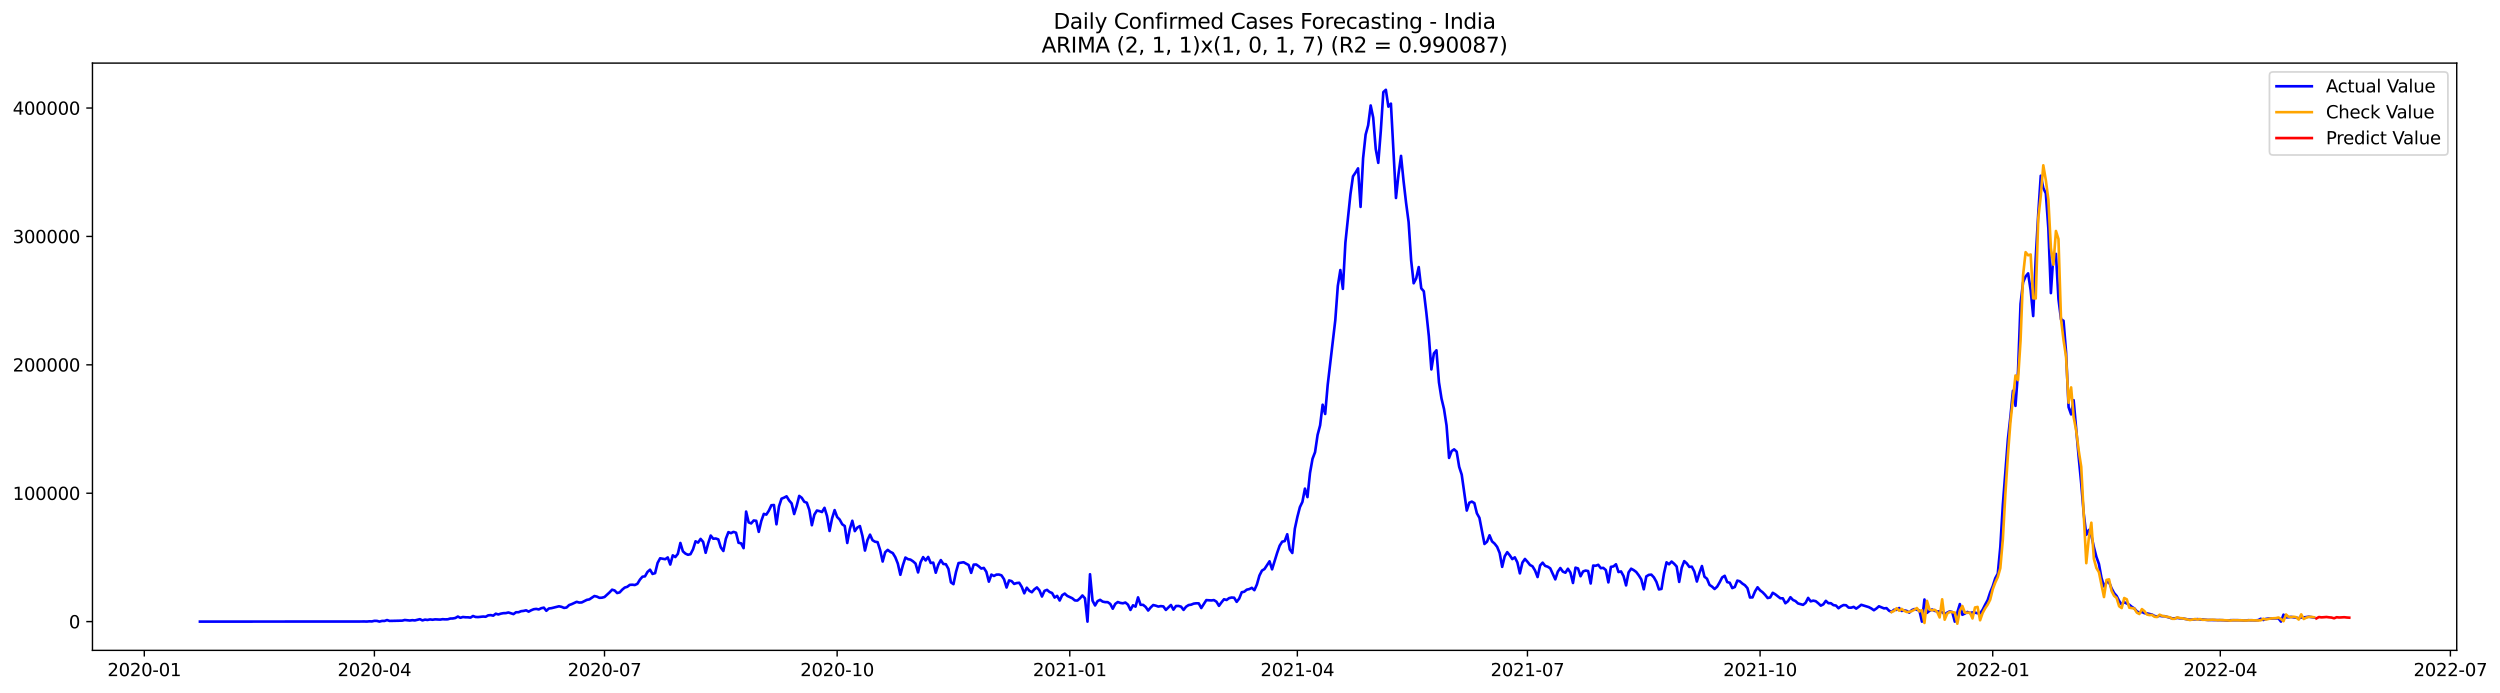 <?xml version="1.0" encoding="utf-8" standalone="no"?>
<!DOCTYPE svg PUBLIC "-//W3C//DTD SVG 1.1//EN"
  "http://www.w3.org/Graphics/SVG/1.1/DTD/svg11.dtd">
<svg xmlns:xlink="http://www.w3.org/1999/xlink" width="1416.086pt" height="392.274pt" viewBox="0 0 1416.086 392.274" xmlns="http://www.w3.org/2000/svg" version="1.1">
 <defs>
  <style type="text/css">*{stroke-linejoin: round; stroke-linecap: butt}</style>
 </defs>
 <g id="figure_1">
  <g id="patch_1">
   <path d="M 0 392.274 
L 1416.086 392.274 
L 1416.086 0 
L 0 0 
z
" style="fill: #ffffff"/>
  </g>
  <g id="axes_1">
   <g id="patch_2">
    <path d="M 52.375 368.396 
L 1391.575 368.396 
L 1391.575 35.755 
L 52.375 35.755 
z
" style="fill: #ffffff"/>
   </g>
   <g id="matplotlib.axis_1">
    <g id="xtick_1">
     <g id="line2d_1">
      <defs>
       <path id="m927b400b9d" d="M 0 0 
L 0 3.5 
" style="stroke: #000000; stroke-width: 0.8"/>
      </defs>
      <g>
       <use xlink:href="#m927b400b9d" x="81.737" y="368.396" style="stroke: #000000; stroke-width: 0.8"/>
      </g>
     </g>
     <g id="text_1">
      <!-- 2020-01 -->
      <g transform="translate(60.846 382.994)scale(0.1 -0.1)">
       <defs>
        <path id="DejaVuSans-32" d="M 1228 531 
L 3431 531 
L 3431 0 
L 469 0 
L 469 531 
Q 828 903 1448 1529 
Q 2069 2156 2228 2338 
Q 2531 2678 2651 2914 
Q 2772 3150 2772 3378 
Q 2772 3750 2511 3984 
Q 2250 4219 1831 4219 
Q 1534 4219 1204 4116 
Q 875 4013 500 3803 
L 500 4441 
Q 881 4594 1212 4672 
Q 1544 4750 1819 4750 
Q 2544 4750 2975 4387 
Q 3406 4025 3406 3419 
Q 3406 3131 3298 2873 
Q 3191 2616 2906 2266 
Q 2828 2175 2409 1742 
Q 1991 1309 1228 531 
z
" transform="scale(0.016)"/>
        <path id="DejaVuSans-30" d="M 2034 4250 
Q 1547 4250 1301 3770 
Q 1056 3291 1056 2328 
Q 1056 1369 1301 889 
Q 1547 409 2034 409 
Q 2525 409 2770 889 
Q 3016 1369 3016 2328 
Q 3016 3291 2770 3770 
Q 2525 4250 2034 4250 
z
M 2034 4750 
Q 2819 4750 3233 4129 
Q 3647 3509 3647 2328 
Q 3647 1150 3233 529 
Q 2819 -91 2034 -91 
Q 1250 -91 836 529 
Q 422 1150 422 2328 
Q 422 3509 836 4129 
Q 1250 4750 2034 4750 
z
" transform="scale(0.016)"/>
        <path id="DejaVuSans-2d" d="M 313 2009 
L 1997 2009 
L 1997 1497 
L 313 1497 
L 313 2009 
z
" transform="scale(0.016)"/>
        <path id="DejaVuSans-31" d="M 794 531 
L 1825 531 
L 1825 4091 
L 703 3866 
L 703 4441 
L 1819 4666 
L 2450 4666 
L 2450 531 
L 3481 531 
L 3481 0 
L 794 0 
L 794 531 
z
" transform="scale(0.016)"/>
       </defs>
       <use xlink:href="#DejaVuSans-32"/>
       <use xlink:href="#DejaVuSans-30" x="63.623"/>
       <use xlink:href="#DejaVuSans-32" x="127.246"/>
       <use xlink:href="#DejaVuSans-30" x="190.869"/>
       <use xlink:href="#DejaVuSans-2d" x="254.492"/>
       <use xlink:href="#DejaVuSans-30" x="290.576"/>
       <use xlink:href="#DejaVuSans-31" x="354.199"/>
      </g>
     </g>
    </g>
    <g id="xtick_2">
     <g id="line2d_2">
      <g>
       <use xlink:href="#m927b400b9d" x="212.076" y="368.396" style="stroke: #000000; stroke-width: 0.8"/>
      </g>
     </g>
     <g id="text_2">
      <!-- 2020-04 -->
      <g transform="translate(191.185 382.994)scale(0.1 -0.1)">
       <defs>
        <path id="DejaVuSans-34" d="M 2419 4116 
L 825 1625 
L 2419 1625 
L 2419 4116 
z
M 2253 4666 
L 3047 4666 
L 3047 1625 
L 3713 1625 
L 3713 1100 
L 3047 1100 
L 3047 0 
L 2419 0 
L 2419 1100 
L 313 1100 
L 313 1709 
L 2253 4666 
z
" transform="scale(0.016)"/>
       </defs>
       <use xlink:href="#DejaVuSans-32"/>
       <use xlink:href="#DejaVuSans-30" x="63.623"/>
       <use xlink:href="#DejaVuSans-32" x="127.246"/>
       <use xlink:href="#DejaVuSans-30" x="190.869"/>
       <use xlink:href="#DejaVuSans-2d" x="254.492"/>
       <use xlink:href="#DejaVuSans-30" x="290.576"/>
       <use xlink:href="#DejaVuSans-34" x="354.199"/>
      </g>
     </g>
    </g>
    <g id="xtick_3">
     <g id="line2d_3">
      <g>
       <use xlink:href="#m927b400b9d" x="342.416" y="368.396" style="stroke: #000000; stroke-width: 0.8"/>
      </g>
     </g>
     <g id="text_3">
      <!-- 2020-07 -->
      <g transform="translate(321.524 382.994)scale(0.1 -0.1)">
       <defs>
        <path id="DejaVuSans-37" d="M 525 4666 
L 3525 4666 
L 3525 4397 
L 1831 0 
L 1172 0 
L 2766 4134 
L 525 4134 
L 525 4666 
z
" transform="scale(0.016)"/>
       </defs>
       <use xlink:href="#DejaVuSans-32"/>
       <use xlink:href="#DejaVuSans-30" x="63.623"/>
       <use xlink:href="#DejaVuSans-32" x="127.246"/>
       <use xlink:href="#DejaVuSans-30" x="190.869"/>
       <use xlink:href="#DejaVuSans-2d" x="254.492"/>
       <use xlink:href="#DejaVuSans-30" x="290.576"/>
       <use xlink:href="#DejaVuSans-37" x="354.199"/>
      </g>
     </g>
    </g>
    <g id="xtick_4">
     <g id="line2d_4">
      <g>
       <use xlink:href="#m927b400b9d" x="474.187" y="368.396" style="stroke: #000000; stroke-width: 0.8"/>
      </g>
     </g>
     <g id="text_4">
      <!-- 2020-10 -->
      <g transform="translate(453.296 382.994)scale(0.1 -0.1)">
       <use xlink:href="#DejaVuSans-32"/>
       <use xlink:href="#DejaVuSans-30" x="63.623"/>
       <use xlink:href="#DejaVuSans-32" x="127.246"/>
       <use xlink:href="#DejaVuSans-30" x="190.869"/>
       <use xlink:href="#DejaVuSans-2d" x="254.492"/>
       <use xlink:href="#DejaVuSans-31" x="290.576"/>
       <use xlink:href="#DejaVuSans-30" x="354.199"/>
      </g>
     </g>
    </g>
    <g id="xtick_5">
     <g id="line2d_5">
      <g>
       <use xlink:href="#m927b400b9d" x="605.959" y="368.396" style="stroke: #000000; stroke-width: 0.8"/>
      </g>
     </g>
     <g id="text_5">
      <!-- 2021-01 -->
      <g transform="translate(585.067 382.994)scale(0.1 -0.1)">
       <use xlink:href="#DejaVuSans-32"/>
       <use xlink:href="#DejaVuSans-30" x="63.623"/>
       <use xlink:href="#DejaVuSans-32" x="127.246"/>
       <use xlink:href="#DejaVuSans-31" x="190.869"/>
       <use xlink:href="#DejaVuSans-2d" x="254.492"/>
       <use xlink:href="#DejaVuSans-30" x="290.576"/>
       <use xlink:href="#DejaVuSans-31" x="354.199"/>
      </g>
     </g>
    </g>
    <g id="xtick_6">
     <g id="line2d_6">
      <g>
       <use xlink:href="#m927b400b9d" x="734.866" y="368.396" style="stroke: #000000; stroke-width: 0.8"/>
      </g>
     </g>
     <g id="text_6">
      <!-- 2021-04 -->
      <g transform="translate(713.974 382.994)scale(0.1 -0.1)">
       <use xlink:href="#DejaVuSans-32"/>
       <use xlink:href="#DejaVuSans-30" x="63.623"/>
       <use xlink:href="#DejaVuSans-32" x="127.246"/>
       <use xlink:href="#DejaVuSans-31" x="190.869"/>
       <use xlink:href="#DejaVuSans-2d" x="254.492"/>
       <use xlink:href="#DejaVuSans-30" x="290.576"/>
       <use xlink:href="#DejaVuSans-34" x="354.199"/>
      </g>
     </g>
    </g>
    <g id="xtick_7">
     <g id="line2d_7">
      <g>
       <use xlink:href="#m927b400b9d" x="865.205" y="368.396" style="stroke: #000000; stroke-width: 0.8"/>
      </g>
     </g>
     <g id="text_7">
      <!-- 2021-07 -->
      <g transform="translate(844.314 382.994)scale(0.1 -0.1)">
       <use xlink:href="#DejaVuSans-32"/>
       <use xlink:href="#DejaVuSans-30" x="63.623"/>
       <use xlink:href="#DejaVuSans-32" x="127.246"/>
       <use xlink:href="#DejaVuSans-31" x="190.869"/>
       <use xlink:href="#DejaVuSans-2d" x="254.492"/>
       <use xlink:href="#DejaVuSans-30" x="290.576"/>
       <use xlink:href="#DejaVuSans-37" x="354.199"/>
      </g>
     </g>
    </g>
    <g id="xtick_8">
     <g id="line2d_8">
      <g>
       <use xlink:href="#m927b400b9d" x="996.976" y="368.396" style="stroke: #000000; stroke-width: 0.8"/>
      </g>
     </g>
     <g id="text_8">
      <!-- 2021-10 -->
      <g transform="translate(976.085 382.994)scale(0.1 -0.1)">
       <use xlink:href="#DejaVuSans-32"/>
       <use xlink:href="#DejaVuSans-30" x="63.623"/>
       <use xlink:href="#DejaVuSans-32" x="127.246"/>
       <use xlink:href="#DejaVuSans-31" x="190.869"/>
       <use xlink:href="#DejaVuSans-2d" x="254.492"/>
       <use xlink:href="#DejaVuSans-31" x="290.576"/>
       <use xlink:href="#DejaVuSans-30" x="354.199"/>
      </g>
     </g>
    </g>
    <g id="xtick_9">
     <g id="line2d_9">
      <g>
       <use xlink:href="#m927b400b9d" x="1128.748" y="368.396" style="stroke: #000000; stroke-width: 0.8"/>
      </g>
     </g>
     <g id="text_9">
      <!-- 2022-01 -->
      <g transform="translate(1107.857 382.994)scale(0.1 -0.1)">
       <use xlink:href="#DejaVuSans-32"/>
       <use xlink:href="#DejaVuSans-30" x="63.623"/>
       <use xlink:href="#DejaVuSans-32" x="127.246"/>
       <use xlink:href="#DejaVuSans-32" x="190.869"/>
       <use xlink:href="#DejaVuSans-2d" x="254.492"/>
       <use xlink:href="#DejaVuSans-30" x="290.576"/>
       <use xlink:href="#DejaVuSans-31" x="354.199"/>
      </g>
     </g>
    </g>
    <g id="xtick_10">
     <g id="line2d_10">
      <g>
       <use xlink:href="#m927b400b9d" x="1257.655" y="368.396" style="stroke: #000000; stroke-width: 0.8"/>
      </g>
     </g>
     <g id="text_10">
      <!-- 2022-04 -->
      <g transform="translate(1236.764 382.994)scale(0.1 -0.1)">
       <use xlink:href="#DejaVuSans-32"/>
       <use xlink:href="#DejaVuSans-30" x="63.623"/>
       <use xlink:href="#DejaVuSans-32" x="127.246"/>
       <use xlink:href="#DejaVuSans-32" x="190.869"/>
       <use xlink:href="#DejaVuSans-2d" x="254.492"/>
       <use xlink:href="#DejaVuSans-30" x="290.576"/>
       <use xlink:href="#DejaVuSans-34" x="354.199"/>
      </g>
     </g>
    </g>
    <g id="xtick_11">
     <g id="line2d_11">
      <g>
       <use xlink:href="#m927b400b9d" x="1387.994" y="368.396" style="stroke: #000000; stroke-width: 0.8"/>
      </g>
     </g>
     <g id="text_11">
      <!-- 2022-07 -->
      <g transform="translate(1367.103 382.994)scale(0.1 -0.1)">
       <use xlink:href="#DejaVuSans-32"/>
       <use xlink:href="#DejaVuSans-30" x="63.623"/>
       <use xlink:href="#DejaVuSans-32" x="127.246"/>
       <use xlink:href="#DejaVuSans-32" x="190.869"/>
       <use xlink:href="#DejaVuSans-2d" x="254.492"/>
       <use xlink:href="#DejaVuSans-30" x="290.576"/>
       <use xlink:href="#DejaVuSans-37" x="354.199"/>
      </g>
     </g>
    </g>
   </g>
   <g id="matplotlib.axis_2">
    <g id="ytick_1">
     <g id="line2d_12">
      <defs>
       <path id="m23aa0f1e6d" d="M 0 0 
L -3.5 0 
" style="stroke: #000000; stroke-width: 0.8"/>
      </defs>
      <g>
       <use xlink:href="#m23aa0f1e6d" x="52.375" y="352.098" style="stroke: #000000; stroke-width: 0.8"/>
      </g>
     </g>
     <g id="text_12">
      <!-- 0 -->
      <g transform="translate(39.013 355.897)scale(0.1 -0.1)">
       <use xlink:href="#DejaVuSans-30"/>
      </g>
     </g>
    </g>
    <g id="ytick_2">
     <g id="line2d_13">
      <g>
       <use xlink:href="#m23aa0f1e6d" x="52.375" y="279.372" style="stroke: #000000; stroke-width: 0.8"/>
      </g>
     </g>
     <g id="text_13">
      <!-- 100000 -->
      <g transform="translate(7.2 283.171)scale(0.1 -0.1)">
       <use xlink:href="#DejaVuSans-31"/>
       <use xlink:href="#DejaVuSans-30" x="63.623"/>
       <use xlink:href="#DejaVuSans-30" x="127.246"/>
       <use xlink:href="#DejaVuSans-30" x="190.869"/>
       <use xlink:href="#DejaVuSans-30" x="254.492"/>
       <use xlink:href="#DejaVuSans-30" x="318.115"/>
      </g>
     </g>
    </g>
    <g id="ytick_3">
     <g id="line2d_14">
      <g>
       <use xlink:href="#m23aa0f1e6d" x="52.375" y="206.646" style="stroke: #000000; stroke-width: 0.8"/>
      </g>
     </g>
     <g id="text_14">
      <!-- 200000 -->
      <g transform="translate(7.2 210.445)scale(0.1 -0.1)">
       <use xlink:href="#DejaVuSans-32"/>
       <use xlink:href="#DejaVuSans-30" x="63.623"/>
       <use xlink:href="#DejaVuSans-30" x="127.246"/>
       <use xlink:href="#DejaVuSans-30" x="190.869"/>
       <use xlink:href="#DejaVuSans-30" x="254.492"/>
       <use xlink:href="#DejaVuSans-30" x="318.115"/>
      </g>
     </g>
    </g>
    <g id="ytick_4">
     <g id="line2d_15">
      <g>
       <use xlink:href="#m23aa0f1e6d" x="52.375" y="133.92" style="stroke: #000000; stroke-width: 0.8"/>
      </g>
     </g>
     <g id="text_15">
      <!-- 300000 -->
      <g transform="translate(7.2 137.719)scale(0.1 -0.1)">
       <defs>
        <path id="DejaVuSans-33" d="M 2597 2516 
Q 3050 2419 3304 2112 
Q 3559 1806 3559 1356 
Q 3559 666 3084 287 
Q 2609 -91 1734 -91 
Q 1441 -91 1130 -33 
Q 819 25 488 141 
L 488 750 
Q 750 597 1062 519 
Q 1375 441 1716 441 
Q 2309 441 2620 675 
Q 2931 909 2931 1356 
Q 2931 1769 2642 2001 
Q 2353 2234 1838 2234 
L 1294 2234 
L 1294 2753 
L 1863 2753 
Q 2328 2753 2575 2939 
Q 2822 3125 2822 3475 
Q 2822 3834 2567 4026 
Q 2313 4219 1838 4219 
Q 1578 4219 1281 4162 
Q 984 4106 628 3988 
L 628 4550 
Q 988 4650 1302 4700 
Q 1616 4750 1894 4750 
Q 2613 4750 3031 4423 
Q 3450 4097 3450 3541 
Q 3450 3153 3228 2886 
Q 3006 2619 2597 2516 
z
" transform="scale(0.016)"/>
       </defs>
       <use xlink:href="#DejaVuSans-33"/>
       <use xlink:href="#DejaVuSans-30" x="63.623"/>
       <use xlink:href="#DejaVuSans-30" x="127.246"/>
       <use xlink:href="#DejaVuSans-30" x="190.869"/>
       <use xlink:href="#DejaVuSans-30" x="254.492"/>
       <use xlink:href="#DejaVuSans-30" x="318.115"/>
      </g>
     </g>
    </g>
    <g id="ytick_5">
     <g id="line2d_16">
      <g>
       <use xlink:href="#m23aa0f1e6d" x="52.375" y="61.194" style="stroke: #000000; stroke-width: 0.8"/>
      </g>
     </g>
     <g id="text_16">
      <!-- 400000 -->
      <g transform="translate(7.2 64.993)scale(0.1 -0.1)">
       <use xlink:href="#DejaVuSans-34"/>
       <use xlink:href="#DejaVuSans-30" x="63.623"/>
       <use xlink:href="#DejaVuSans-30" x="127.246"/>
       <use xlink:href="#DejaVuSans-30" x="190.869"/>
       <use xlink:href="#DejaVuSans-30" x="254.492"/>
       <use xlink:href="#DejaVuSans-30" x="318.115"/>
      </g>
     </g>
    </g>
   </g>
   <g id="line2d_17">
    <path d="M 113.248 352.098 
L 203.483 352.047 
L 206.347 352.025 
L 207.779 352.071 
L 209.212 351.933 
L 210.644 351.992 
L 212.076 351.661 
L 213.509 351.701 
L 214.941 352.08 
L 216.373 351.723 
L 217.806 351.73 
L 219.238 351.232 
L 220.67 351.71 
L 227.832 351.546 
L 229.264 351.19 
L 232.129 351.49 
L 233.561 351.292 
L 234.993 351.427 
L 237.858 350.721 
L 239.29 351.426 
L 240.722 350.977 
L 242.155 351.16 
L 243.587 350.856 
L 245.019 351.041 
L 246.452 350.823 
L 249.316 350.962 
L 250.748 350.736 
L 252.181 350.834 
L 253.613 350.788 
L 255.045 350.357 
L 256.478 350.322 
L 257.91 350.057 
L 259.342 349.238 
L 260.775 349.943 
L 262.207 349.489 
L 263.639 349.651 
L 265.071 349.666 
L 266.504 349.834 
L 267.936 348.932 
L 269.368 349.475 
L 270.801 349.535 
L 273.665 349.231 
L 275.098 349.344 
L 276.53 348.56 
L 277.962 348.425 
L 279.394 348.731 
L 280.827 347.627 
L 282.259 348.059 
L 283.691 347.59 
L 285.124 347.321 
L 286.556 347.277 
L 287.988 346.925 
L 290.853 347.848 
L 292.285 346.794 
L 293.717 346.789 
L 295.15 346.203 
L 296.582 346.035 
L 298.014 345.711 
L 299.447 346.453 
L 300.879 345.683 
L 302.311 345.092 
L 303.744 344.906 
L 305.176 345.21 
L 306.608 344.507 
L 308.04 344.197 
L 309.473 345.958 
L 310.905 344.667 
L 312.337 344.491 
L 316.634 343.422 
L 318.067 343.733 
L 319.499 344.34 
L 320.931 344.117 
L 322.363 342.73 
L 323.796 342.217 
L 326.66 340.896 
L 328.093 341.312 
L 329.525 341.238 
L 332.39 339.791 
L 333.822 339.519 
L 336.686 337.621 
L 338.119 337.946 
L 339.551 338.627 
L 340.983 338.541 
L 342.416 338.163 
L 345.28 335.537 
L 346.713 334.025 
L 348.145 334.463 
L 349.577 335.915 
L 351.009 335.55 
L 352.442 334.004 
L 353.874 332.821 
L 355.306 332.379 
L 356.739 331.294 
L 358.171 331.202 
L 359.603 331.372 
L 361.036 330.695 
L 362.468 328.334 
L 363.9 326.662 
L 365.332 326.46 
L 366.765 323.955 
L 368.197 322.698 
L 369.629 325.093 
L 371.062 324.651 
L 372.494 318.847 
L 373.926 316.237 
L 376.791 316.745 
L 378.223 315.749 
L 379.655 319.766 
L 381.088 314.574 
L 382.52 315.521 
L 383.952 313.711 
L 385.385 307.559 
L 386.817 312.291 
L 388.249 313.573 
L 389.682 314.244 
L 391.114 313.91 
L 392.546 311.166 
L 393.978 306.616 
L 395.411 307.344 
L 396.843 305.263 
L 398.275 306.961 
L 399.708 313.116 
L 401.14 307.762 
L 402.572 303.372 
L 404.005 305.151 
L 405.437 305.021 
L 406.869 305.531 
L 408.301 310.127 
L 409.734 312.085 
L 411.166 305.137 
L 412.598 301.428 
L 414.031 301.99 
L 415.463 301.28 
L 416.895 301.743 
L 418.328 307.438 
L 419.76 307.753 
L 421.192 310.481 
L 422.624 289.781 
L 424.057 295.905 
L 425.489 296.483 
L 426.921 294.818 
L 428.354 294.999 
L 429.786 301.247 
L 431.218 295.112 
L 432.651 291.093 
L 434.083 291.487 
L 435.515 289.239 
L 436.947 286.185 
L 438.38 286.061 
L 439.812 296.965 
L 441.244 286.858 
L 442.677 282.474 
L 444.109 281.88 
L 445.541 281.139 
L 446.974 283.465 
L 448.406 285.138 
L 449.838 291.147 
L 451.27 286.555 
L 452.703 280.903 
L 454.135 281.972 
L 455.567 284.218 
L 457 284.75 
L 458.432 288.855 
L 459.864 297.493 
L 461.296 291.483 
L 462.729 289.184 
L 464.161 289.516 
L 465.593 290.017 
L 467.026 287.663 
L 468.458 292.339 
L 469.89 300.761 
L 471.323 293.574 
L 472.755 288.956 
L 474.187 292.838 
L 475.619 294.298 
L 477.052 296.95 
L 478.484 297.959 
L 479.916 307.541 
L 481.349 299.699 
L 482.781 294.99 
L 484.213 300.829 
L 485.646 298.81 
L 487.078 298.002 
L 488.51 303.566 
L 489.942 311.85 
L 491.375 305.91 
L 492.807 302.856 
L 494.239 306.011 
L 495.672 306.853 
L 497.104 307.101 
L 498.536 311.573 
L 499.969 318.069 
L 501.401 312.794 
L 502.833 311.488 
L 504.265 312.56 
L 505.698 313.284 
L 507.13 315.641 
L 508.562 319.263 
L 509.995 325.575 
L 511.427 320.176 
L 512.859 315.821 
L 514.292 316.718 
L 515.724 316.994 
L 517.156 317.943 
L 518.588 319.203 
L 520.021 324.236 
L 521.453 318.46 
L 522.885 315.582 
L 524.318 317.453 
L 525.75 315.476 
L 527.182 318.881 
L 528.615 318.714 
L 530.047 324.409 
L 531.479 319.894 
L 532.911 317.258 
L 534.344 319.459 
L 535.776 319.601 
L 537.208 322.207 
L 538.641 329.881 
L 540.073 330.889 
L 541.505 324.013 
L 542.938 318.952 
L 545.802 318.475 
L 548.667 320.055 
L 550.099 324.48 
L 551.531 319.825 
L 552.964 319.743 
L 554.396 320.766 
L 555.828 322.046 
L 557.261 321.691 
L 558.693 323.9 
L 560.125 329.467 
L 561.557 325.477 
L 562.99 326.243 
L 564.422 325.484 
L 565.854 325.442 
L 567.287 325.908 
L 568.719 328.112 
L 570.151 332.777 
L 571.584 328.767 
L 573.016 329.174 
L 574.448 330.736 
L 575.88 330.257 
L 577.313 330.095 
L 578.745 332.41 
L 580.177 336.051 
L 581.61 332.911 
L 583.042 334.636 
L 584.474 335.451 
L 585.907 333.806 
L 587.339 332.735 
L 588.771 334.398 
L 590.203 337.875 
L 591.636 334.68 
L 593.068 334.126 
L 594.5 335.322 
L 595.933 335.899 
L 597.365 338.475 
L 598.797 337.537 
L 600.23 340.147 
L 601.662 337.153 
L 603.094 336.227 
L 604.526 337.527 
L 607.391 338.878 
L 608.823 340.095 
L 610.256 340.189 
L 611.688 338.943 
L 613.12 337.301 
L 614.553 338.906 
L 615.985 352.098 
L 617.417 325.286 
L 618.849 340.235 
L 620.282 342.946 
L 621.714 340.485 
L 623.146 339.774 
L 624.579 340.76 
L 626.011 341.074 
L 627.443 341.084 
L 628.876 342.07 
L 630.308 344.789 
L 631.74 342.05 
L 633.172 341.011 
L 634.605 341.52 
L 636.037 341.73 
L 637.469 341.299 
L 638.902 342.496 
L 640.334 345.478 
L 641.766 342.87 
L 643.199 343.614 
L 644.631 338.385 
L 646.063 342.584 
L 647.495 342.611 
L 648.928 343.781 
L 650.36 345.818 
L 651.792 344.07 
L 653.225 342.717 
L 654.657 343.074 
L 656.089 343.579 
L 657.522 343.328 
L 658.954 343.494 
L 660.386 345.472 
L 663.251 342.699 
L 664.683 345.328 
L 666.115 343.267 
L 667.548 343.23 
L 668.98 343.626 
L 670.412 345.464 
L 671.845 343.654 
L 673.277 342.73 
L 674.709 342.503 
L 676.141 341.921 
L 677.574 341.724 
L 679.006 341.771 
L 680.438 344.4 
L 683.303 339.925 
L 686.168 340.107 
L 687.6 339.915 
L 689.032 340.818 
L 690.464 343.163 
L 691.897 341.197 
L 693.329 339.438 
L 694.761 339.852 
L 696.194 338.801 
L 697.626 338.459 
L 699.058 338.571 
L 700.491 340.907 
L 701.923 339.065 
L 703.355 335.477 
L 704.787 335.164 
L 706.22 334.002 
L 707.652 333.684 
L 709.084 332.977 
L 710.517 334.286 
L 711.949 331.078 
L 713.381 326.01 
L 714.814 323.207 
L 716.246 322.314 
L 719.11 317.952 
L 720.543 322.487 
L 723.407 313.207 
L 724.84 309.104 
L 726.272 306.82 
L 727.704 306.488 
L 729.136 302.63 
L 730.569 311.218 
L 732.001 313.204 
L 733.433 299.495 
L 734.866 292.851 
L 736.298 287.278 
L 737.73 284.282 
L 739.163 276.784 
L 740.595 281.567 
L 742.027 267.928 
L 743.459 259.889 
L 744.892 256.123 
L 746.324 246.366 
L 747.756 240.915 
L 749.189 229.255 
L 750.621 234.474 
L 752.053 218.011 
L 756.35 181.416 
L 757.782 161.996 
L 759.215 152.973 
L 760.647 163.616 
L 762.079 137.441 
L 764.944 109.978 
L 766.376 99.894 
L 767.809 97.782 
L 769.241 95.382 
L 770.673 117.176 
L 772.105 89.61 
L 773.538 76.242 
L 774.97 70.972 
L 776.402 59.744 
L 777.835 66.657 
L 779.267 84.423 
L 780.699 92.236 
L 782.132 74.178 
L 783.564 52.153 
L 784.996 50.876 
L 786.428 60.41 
L 787.861 58.718 
L 790.725 112.144 
L 792.158 98.705 
L 793.59 88.301 
L 795.022 102.543 
L 796.455 114.94 
L 797.887 125.796 
L 799.319 147.457 
L 800.751 160.441 
L 802.184 157.677 
L 803.616 151.294 
L 805.048 163.337 
L 806.481 164.975 
L 807.913 176.943 
L 809.345 190.417 
L 810.778 209.244 
L 812.21 200.158 
L 813.642 198.429 
L 815.074 216.563 
L 816.507 225.707 
L 817.939 231.698 
L 819.371 241.02 
L 820.804 259.365 
L 822.236 255.526 
L 823.668 254.533 
L 825.101 255.835 
L 826.533 264.442 
L 827.965 268.856 
L 830.83 289.191 
L 832.262 284.756 
L 833.694 284.126 
L 835.127 284.978 
L 836.559 290.766 
L 837.991 293.31 
L 840.856 308.12 
L 842.288 306.845 
L 843.72 303.22 
L 845.153 306.659 
L 846.585 307.915 
L 848.017 309.752 
L 849.45 313.226 
L 850.882 321.087 
L 852.314 315.118 
L 853.747 312.776 
L 855.179 314.522 
L 856.611 316.682 
L 858.043 315.706 
L 859.476 318.536 
L 860.908 324.778 
L 862.34 318.679 
L 863.773 316.618 
L 865.205 318.195 
L 866.637 320.018 
L 868.07 320.774 
L 869.502 323.156 
L 870.934 326.86 
L 872.366 320.293 
L 873.799 318.722 
L 875.231 320.54 
L 876.663 320.996 
L 878.096 321.912 
L 880.96 328.167 
L 882.393 323.833 
L 883.825 321.747 
L 885.257 323.772 
L 886.689 324.404 
L 888.122 322.166 
L 889.554 324.343 
L 890.986 330.212 
L 892.419 321.542 
L 893.851 322.002 
L 895.283 326.395 
L 896.716 323.664 
L 898.148 323.195 
L 899.58 323.472 
L 901.012 330.506 
L 902.445 320.35 
L 903.877 320.455 
L 905.309 319.931 
L 906.742 321.808 
L 908.174 321.676 
L 909.606 322.91 
L 911.039 329.881 
L 912.471 321.098 
L 913.903 320.839 
L 915.335 319.631 
L 916.768 324.005 
L 918.2 323.684 
L 919.632 326.281 
L 921.065 331.586 
L 922.497 324.205 
L 923.929 322.138 
L 925.362 322.92 
L 926.794 323.977 
L 928.226 325.856 
L 929.658 328.144 
L 931.091 333.796 
L 932.523 326.514 
L 933.955 325.625 
L 935.388 325.501 
L 936.82 327.039 
L 938.252 329.591 
L 939.685 333.864 
L 941.117 333.577 
L 942.549 324.758 
L 943.981 318.525 
L 945.414 319.62 
L 946.846 318.092 
L 948.278 319.311 
L 949.711 320.892 
L 951.143 329.596 
L 952.575 321.578 
L 954.008 317.85 
L 955.44 319.115 
L 956.872 321.103 
L 958.304 320.996 
L 959.737 323.772 
L 961.169 329.391 
L 962.601 324.553 
L 964.034 320.634 
L 965.466 326.663 
L 966.898 327.825 
L 968.331 331.305 
L 969.763 332.277 
L 971.195 333.622 
L 972.627 332.334 
L 974.06 329.865 
L 975.492 327.078 
L 976.924 326.162 
L 978.357 329.718 
L 979.789 330.094 
L 981.221 333.105 
L 982.654 332.488 
L 984.086 328.881 
L 985.518 329.275 
L 986.95 330.559 
L 988.383 331.497 
L 989.815 333.159 
L 991.247 338.429 
L 992.68 338.374 
L 994.112 334.986 
L 995.544 332.66 
L 996.976 334.386 
L 998.409 335.486 
L 999.841 336.971 
L 1001.273 338.755 
L 1002.706 338.401 
L 1004.138 335.785 
L 1005.57 336.638 
L 1008.435 338.886 
L 1009.867 338.911 
L 1011.299 341.688 
L 1012.732 340.59 
L 1014.164 338.289 
L 1015.596 339.835 
L 1017.029 340.475 
L 1018.461 341.81 
L 1021.326 342.601 
L 1022.758 341.463 
L 1024.19 338.677 
L 1025.622 340.617 
L 1027.055 340.225 
L 1028.487 340.53 
L 1029.919 341.694 
L 1031.352 343.059 
L 1032.784 342.315 
L 1034.216 340.348 
L 1035.649 341.663 
L 1037.081 341.688 
L 1038.513 342.767 
L 1039.945 342.997 
L 1041.378 344.518 
L 1042.81 343.441 
L 1044.242 342.727 
L 1045.675 342.84 
L 1047.107 344.15 
L 1048.539 344.224 
L 1049.972 343.75 
L 1051.404 344.734 
L 1052.836 343.759 
L 1054.268 342.577 
L 1058.565 343.901 
L 1059.998 344.659 
L 1061.43 345.651 
L 1062.862 344.682 
L 1064.295 343.43 
L 1067.159 344.606 
L 1068.591 344.47 
L 1070.024 345.925 
L 1071.456 346.586 
L 1072.888 345.347 
L 1074.321 345.466 
L 1075.753 344.426 
L 1077.185 346.048 
L 1078.618 345.717 
L 1080.05 346.055 
L 1081.482 347.014 
L 1082.914 345.586 
L 1084.347 344.996 
L 1087.211 345.841 
L 1088.644 352.098 
L 1090.076 339.588 
L 1091.508 347.136 
L 1092.941 345.96 
L 1094.373 345.248 
L 1095.805 345.987 
L 1097.237 346.287 
L 1098.67 346.369 
L 1100.102 346.752 
L 1101.534 347.891 
L 1102.967 347.019 
L 1104.399 346.299 
L 1105.831 346.682 
L 1107.264 352.098 
L 1108.696 346.901 
L 1110.128 342.175 
L 1111.56 348.224 
L 1112.993 347.504 
L 1114.425 346.647 
L 1115.857 347.261 
L 1117.29 346.869 
L 1118.722 347.016 
L 1120.154 347.348 
L 1121.587 347.474 
L 1123.019 345.411 
L 1124.451 342.531 
L 1125.883 339.906 
L 1127.316 335.534 
L 1128.748 332.06 
L 1130.18 327.553 
L 1131.613 324.914 
L 1133.045 309.846 
L 1134.477 285.969 
L 1137.342 248.837 
L 1138.774 236.004 
L 1140.206 221.392 
L 1141.639 229.872 
L 1143.071 210.486 
L 1144.503 172.161 
L 1145.936 159.954 
L 1147.368 156.586 
L 1148.8 154.863 
L 1150.233 164.4 
L 1151.665 178.997 
L 1153.097 146.305 
L 1154.529 121.17 
L 1155.962 99.554 
L 1157.394 106.499 
L 1158.826 109.533 
L 1160.259 129.51 
L 1161.691 166.011 
L 1163.123 144.164 
L 1164.556 143.822 
L 1165.988 169.404 
L 1167.42 180.805 
L 1168.852 181.715 
L 1170.285 199.433 
L 1171.717 230.602 
L 1173.149 234.728 
L 1174.582 226.694 
L 1177.446 259.043 
L 1178.879 273.936 
L 1180.311 291.098 
L 1181.743 302.937 
L 1183.175 300.197 
L 1184.608 303.31 
L 1186.04 309.861 
L 1187.472 315.439 
L 1188.905 319.461 
L 1190.337 327.289 
L 1191.769 332.164 
L 1193.202 329.833 
L 1194.634 329.729 
L 1196.066 333.247 
L 1197.498 335.902 
L 1198.931 337.576 
L 1200.363 340.425 
L 1201.795 342.349 
L 1203.228 341.115 
L 1206.092 342.523 
L 1207.525 343.735 
L 1208.957 344.627 
L 1210.389 346.27 
L 1211.821 347.069 
L 1213.254 346.604 
L 1214.686 347.326 
L 1216.118 347.446 
L 1218.983 348.115 
L 1220.415 348.925 
L 1221.848 349.194 
L 1223.28 348.771 
L 1224.712 349.055 
L 1226.144 349.048 
L 1230.441 350.277 
L 1231.874 350.23 
L 1233.306 350.006 
L 1234.738 350.251 
L 1236.171 350.259 
L 1239.035 350.817 
L 1240.467 350.971 
L 1241.9 350.948 
L 1244.764 350.688 
L 1246.197 350.872 
L 1247.629 350.89 
L 1250.494 351.174 
L 1259.087 351.301 
L 1261.952 351.52 
L 1263.384 351.308 
L 1266.249 351.291 
L 1269.113 351.331 
L 1271.978 351.519 
L 1273.41 351.306 
L 1277.707 351.389 
L 1279.139 351.261 
L 1280.572 350.51 
L 1282.004 351.191 
L 1283.436 350.595 
L 1284.869 350.367 
L 1290.598 350.25 
L 1292.03 352.09 
L 1293.462 348.171 
L 1294.895 349.696 
L 1296.327 349.642 
L 1297.759 349.416 
L 1299.192 349.68 
L 1300.624 349.802 
L 1302.056 350.23 
L 1303.489 349.767 
L 1304.921 349.716 
L 1307.785 349.331 
L 1310.65 349.765 
L 1310.65 349.765 
" clip-path="url(#p9e637693ca)" style="fill: none; stroke: #0000ff; stroke-width: 1.5; stroke-linecap: square"/>
   </g>
   <g id="line2d_18">
    <path d="M 1071.456 346.692 
L 1072.888 346.015 
L 1074.321 344.513 
L 1075.753 345.907 
L 1077.185 344.901 
L 1078.618 346.001 
L 1080.05 346.675 
L 1081.482 346.582 
L 1082.914 346.124 
L 1084.347 345.411 
L 1085.779 344.423 
L 1087.211 346.318 
L 1088.644 345.67 
L 1090.076 352.849 
L 1091.508 340.372 
L 1092.941 345.305 
L 1094.373 345.714 
L 1095.805 345.389 
L 1097.237 346.503 
L 1098.67 349.73 
L 1100.102 339.479 
L 1101.534 351.002 
L 1102.967 347.545 
L 1104.399 346.595 
L 1107.264 346.953 
L 1108.696 353.276 
L 1110.128 345.844 
L 1111.56 343.275 
L 1112.993 347.049 
L 1114.425 347.11 
L 1115.857 347.019 
L 1117.29 350.307 
L 1118.722 344.087 
L 1120.154 343.78 
L 1121.587 351.333 
L 1123.019 347.23 
L 1124.451 344.575 
L 1125.883 342.469 
L 1127.316 339.664 
L 1128.748 333.795 
L 1130.18 329.981 
L 1131.613 326.877 
L 1133.045 321.823 
L 1134.477 305.584 
L 1135.91 279.981 
L 1137.342 257.909 
L 1138.774 239.106 
L 1141.639 212.692 
L 1143.071 215.316 
L 1144.503 193.082 
L 1145.936 155.928 
L 1147.368 142.857 
L 1148.8 144.596 
L 1150.233 144.152 
L 1151.665 168.958 
L 1153.097 169.054 
L 1154.529 123.896 
L 1155.962 110.987 
L 1157.394 93.649 
L 1158.826 102.042 
L 1160.259 112.98 
L 1161.691 140.452 
L 1163.123 149.947 
L 1164.556 130.848 
L 1165.988 135.386 
L 1167.42 180.639 
L 1168.852 192.604 
L 1170.285 202.02 
L 1171.717 228.107 
L 1173.149 219.447 
L 1174.582 236.206 
L 1176.014 243.875 
L 1177.446 255.182 
L 1178.879 264.451 
L 1181.743 318.982 
L 1183.175 304.737 
L 1184.608 296.09 
L 1186.04 316.554 
L 1187.472 321.748 
L 1188.905 324.119 
L 1191.769 338.167 
L 1193.202 328.494 
L 1194.634 328.165 
L 1196.066 334.691 
L 1197.498 337.502 
L 1198.931 338.722 
L 1200.363 343.423 
L 1201.795 344.418 
L 1203.228 338.748 
L 1204.66 339.462 
L 1206.092 344.208 
L 1208.957 344.657 
L 1210.389 347.006 
L 1211.821 347.781 
L 1213.254 345.031 
L 1214.686 346.188 
L 1216.118 348.092 
L 1217.551 348.417 
L 1218.983 348.304 
L 1220.415 349.364 
L 1221.848 349.495 
L 1223.28 348.197 
L 1224.712 348.846 
L 1229.009 349.653 
L 1230.441 350.517 
L 1231.874 350.518 
L 1233.306 349.685 
L 1234.738 350.11 
L 1236.171 350.229 
L 1240.467 351.213 
L 1243.332 350.651 
L 1244.764 350.938 
L 1246.197 350.653 
L 1247.629 351.072 
L 1249.061 351.041 
L 1250.494 351.199 
L 1253.358 351.006 
L 1256.223 351.314 
L 1257.655 351.193 
L 1261.952 351.422 
L 1263.384 351.493 
L 1264.816 351.301 
L 1270.546 351.406 
L 1271.978 351.502 
L 1274.843 351.316 
L 1277.707 351.401 
L 1279.139 351.457 
L 1280.572 351.353 
L 1282.004 350.468 
L 1283.436 350.938 
L 1286.301 350.291 
L 1289.166 350.127 
L 1290.598 349.767 
L 1292.03 350.614 
L 1293.462 351.853 
L 1294.895 348.078 
L 1296.327 349.412 
L 1297.759 349.595 
L 1299.192 349.351 
L 1300.624 349.587 
L 1302.056 350.929 
L 1303.489 348.006 
L 1304.921 350.609 
L 1306.353 349.842 
L 1307.785 349.403 
L 1309.218 349.455 
L 1310.65 349.631 
L 1310.65 349.631 
" clip-path="url(#p9e637693ca)" style="fill: none; stroke: #ffa500; stroke-width: 1.5; stroke-linecap: square"/>
   </g>
   <g id="line2d_19">
    <path d="M 1312.082 350.285 
L 1313.515 349.513 
L 1314.947 349.706 
L 1316.379 349.61 
L 1317.812 349.493 
L 1319.244 349.683 
L 1320.676 349.807 
L 1322.108 350.227 
L 1323.541 349.622 
L 1324.973 349.778 
L 1326.405 349.708 
L 1327.838 349.619 
L 1329.27 349.773 
L 1330.702 349.873 
" clip-path="url(#p9e637693ca)" style="fill: none; stroke: #ff0000; stroke-width: 1.5; stroke-linecap: square"/>
   </g>
   <g id="patch_3">
    <path d="M 52.375 368.396 
L 52.375 35.755 
" style="fill: none; stroke: #000000; stroke-width: 0.8; stroke-linejoin: miter; stroke-linecap: square"/>
   </g>
   <g id="patch_4">
    <path d="M 1391.575 368.396 
L 1391.575 35.755 
" style="fill: none; stroke: #000000; stroke-width: 0.8; stroke-linejoin: miter; stroke-linecap: square"/>
   </g>
   <g id="patch_5">
    <path d="M 52.375 368.396 
L 1391.575 368.396 
" style="fill: none; stroke: #000000; stroke-width: 0.8; stroke-linejoin: miter; stroke-linecap: square"/>
   </g>
   <g id="patch_6">
    <path d="M 52.375 35.755 
L 1391.575 35.755 
" style="fill: none; stroke: #000000; stroke-width: 0.8; stroke-linejoin: miter; stroke-linecap: square"/>
   </g>
   <g id="text_17">
    <!-- Daily Confirmed Cases Forecasting - India -->
    <g transform="translate(596.749 16.318)scale(0.12 -0.12)">
     <defs>
      <path id="DejaVuSans-44" d="M 1259 4147 
L 1259 519 
L 2022 519 
Q 2988 519 3436 956 
Q 3884 1394 3884 2338 
Q 3884 3275 3436 3711 
Q 2988 4147 2022 4147 
L 1259 4147 
z
M 628 4666 
L 1925 4666 
Q 3281 4666 3915 4102 
Q 4550 3538 4550 2338 
Q 4550 1131 3912 565 
Q 3275 0 1925 0 
L 628 0 
L 628 4666 
z
" transform="scale(0.016)"/>
      <path id="DejaVuSans-61" d="M 2194 1759 
Q 1497 1759 1228 1600 
Q 959 1441 959 1056 
Q 959 750 1161 570 
Q 1363 391 1709 391 
Q 2188 391 2477 730 
Q 2766 1069 2766 1631 
L 2766 1759 
L 2194 1759 
z
M 3341 1997 
L 3341 0 
L 2766 0 
L 2766 531 
Q 2569 213 2275 61 
Q 1981 -91 1556 -91 
Q 1019 -91 701 211 
Q 384 513 384 1019 
Q 384 1609 779 1909 
Q 1175 2209 1959 2209 
L 2766 2209 
L 2766 2266 
Q 2766 2663 2505 2880 
Q 2244 3097 1772 3097 
Q 1472 3097 1187 3025 
Q 903 2953 641 2809 
L 641 3341 
Q 956 3463 1253 3523 
Q 1550 3584 1831 3584 
Q 2591 3584 2966 3190 
Q 3341 2797 3341 1997 
z
" transform="scale(0.016)"/>
      <path id="DejaVuSans-69" d="M 603 3500 
L 1178 3500 
L 1178 0 
L 603 0 
L 603 3500 
z
M 603 4863 
L 1178 4863 
L 1178 4134 
L 603 4134 
L 603 4863 
z
" transform="scale(0.016)"/>
      <path id="DejaVuSans-6c" d="M 603 4863 
L 1178 4863 
L 1178 0 
L 603 0 
L 603 4863 
z
" transform="scale(0.016)"/>
      <path id="DejaVuSans-79" d="M 2059 -325 
Q 1816 -950 1584 -1140 
Q 1353 -1331 966 -1331 
L 506 -1331 
L 506 -850 
L 844 -850 
Q 1081 -850 1212 -737 
Q 1344 -625 1503 -206 
L 1606 56 
L 191 3500 
L 800 3500 
L 1894 763 
L 2988 3500 
L 3597 3500 
L 2059 -325 
z
" transform="scale(0.016)"/>
      <path id="DejaVuSans-20" transform="scale(0.016)"/>
      <path id="DejaVuSans-43" d="M 4122 4306 
L 4122 3641 
Q 3803 3938 3442 4084 
Q 3081 4231 2675 4231 
Q 1875 4231 1450 3742 
Q 1025 3253 1025 2328 
Q 1025 1406 1450 917 
Q 1875 428 2675 428 
Q 3081 428 3442 575 
Q 3803 722 4122 1019 
L 4122 359 
Q 3791 134 3420 21 
Q 3050 -91 2638 -91 
Q 1578 -91 968 557 
Q 359 1206 359 2328 
Q 359 3453 968 4101 
Q 1578 4750 2638 4750 
Q 3056 4750 3426 4639 
Q 3797 4528 4122 4306 
z
" transform="scale(0.016)"/>
      <path id="DejaVuSans-6f" d="M 1959 3097 
Q 1497 3097 1228 2736 
Q 959 2375 959 1747 
Q 959 1119 1226 758 
Q 1494 397 1959 397 
Q 2419 397 2687 759 
Q 2956 1122 2956 1747 
Q 2956 2369 2687 2733 
Q 2419 3097 1959 3097 
z
M 1959 3584 
Q 2709 3584 3137 3096 
Q 3566 2609 3566 1747 
Q 3566 888 3137 398 
Q 2709 -91 1959 -91 
Q 1206 -91 779 398 
Q 353 888 353 1747 
Q 353 2609 779 3096 
Q 1206 3584 1959 3584 
z
" transform="scale(0.016)"/>
      <path id="DejaVuSans-6e" d="M 3513 2113 
L 3513 0 
L 2938 0 
L 2938 2094 
Q 2938 2591 2744 2837 
Q 2550 3084 2163 3084 
Q 1697 3084 1428 2787 
Q 1159 2491 1159 1978 
L 1159 0 
L 581 0 
L 581 3500 
L 1159 3500 
L 1159 2956 
Q 1366 3272 1645 3428 
Q 1925 3584 2291 3584 
Q 2894 3584 3203 3211 
Q 3513 2838 3513 2113 
z
" transform="scale(0.016)"/>
      <path id="DejaVuSans-66" d="M 2375 4863 
L 2375 4384 
L 1825 4384 
Q 1516 4384 1395 4259 
Q 1275 4134 1275 3809 
L 1275 3500 
L 2222 3500 
L 2222 3053 
L 1275 3053 
L 1275 0 
L 697 0 
L 697 3053 
L 147 3053 
L 147 3500 
L 697 3500 
L 697 3744 
Q 697 4328 969 4595 
Q 1241 4863 1831 4863 
L 2375 4863 
z
" transform="scale(0.016)"/>
      <path id="DejaVuSans-72" d="M 2631 2963 
Q 2534 3019 2420 3045 
Q 2306 3072 2169 3072 
Q 1681 3072 1420 2755 
Q 1159 2438 1159 1844 
L 1159 0 
L 581 0 
L 581 3500 
L 1159 3500 
L 1159 2956 
Q 1341 3275 1631 3429 
Q 1922 3584 2338 3584 
Q 2397 3584 2469 3576 
Q 2541 3569 2628 3553 
L 2631 2963 
z
" transform="scale(0.016)"/>
      <path id="DejaVuSans-6d" d="M 3328 2828 
Q 3544 3216 3844 3400 
Q 4144 3584 4550 3584 
Q 5097 3584 5394 3201 
Q 5691 2819 5691 2113 
L 5691 0 
L 5113 0 
L 5113 2094 
Q 5113 2597 4934 2840 
Q 4756 3084 4391 3084 
Q 3944 3084 3684 2787 
Q 3425 2491 3425 1978 
L 3425 0 
L 2847 0 
L 2847 2094 
Q 2847 2600 2669 2842 
Q 2491 3084 2119 3084 
Q 1678 3084 1418 2786 
Q 1159 2488 1159 1978 
L 1159 0 
L 581 0 
L 581 3500 
L 1159 3500 
L 1159 2956 
Q 1356 3278 1631 3431 
Q 1906 3584 2284 3584 
Q 2666 3584 2933 3390 
Q 3200 3197 3328 2828 
z
" transform="scale(0.016)"/>
      <path id="DejaVuSans-65" d="M 3597 1894 
L 3597 1613 
L 953 1613 
Q 991 1019 1311 708 
Q 1631 397 2203 397 
Q 2534 397 2845 478 
Q 3156 559 3463 722 
L 3463 178 
Q 3153 47 2828 -22 
Q 2503 -91 2169 -91 
Q 1331 -91 842 396 
Q 353 884 353 1716 
Q 353 2575 817 3079 
Q 1281 3584 2069 3584 
Q 2775 3584 3186 3129 
Q 3597 2675 3597 1894 
z
M 3022 2063 
Q 3016 2534 2758 2815 
Q 2500 3097 2075 3097 
Q 1594 3097 1305 2825 
Q 1016 2553 972 2059 
L 3022 2063 
z
" transform="scale(0.016)"/>
      <path id="DejaVuSans-64" d="M 2906 2969 
L 2906 4863 
L 3481 4863 
L 3481 0 
L 2906 0 
L 2906 525 
Q 2725 213 2448 61 
Q 2172 -91 1784 -91 
Q 1150 -91 751 415 
Q 353 922 353 1747 
Q 353 2572 751 3078 
Q 1150 3584 1784 3584 
Q 2172 3584 2448 3432 
Q 2725 3281 2906 2969 
z
M 947 1747 
Q 947 1113 1208 752 
Q 1469 391 1925 391 
Q 2381 391 2643 752 
Q 2906 1113 2906 1747 
Q 2906 2381 2643 2742 
Q 2381 3103 1925 3103 
Q 1469 3103 1208 2742 
Q 947 2381 947 1747 
z
" transform="scale(0.016)"/>
      <path id="DejaVuSans-73" d="M 2834 3397 
L 2834 2853 
Q 2591 2978 2328 3040 
Q 2066 3103 1784 3103 
Q 1356 3103 1142 2972 
Q 928 2841 928 2578 
Q 928 2378 1081 2264 
Q 1234 2150 1697 2047 
L 1894 2003 
Q 2506 1872 2764 1633 
Q 3022 1394 3022 966 
Q 3022 478 2636 193 
Q 2250 -91 1575 -91 
Q 1294 -91 989 -36 
Q 684 19 347 128 
L 347 722 
Q 666 556 975 473 
Q 1284 391 1588 391 
Q 1994 391 2212 530 
Q 2431 669 2431 922 
Q 2431 1156 2273 1281 
Q 2116 1406 1581 1522 
L 1381 1569 
Q 847 1681 609 1914 
Q 372 2147 372 2553 
Q 372 3047 722 3315 
Q 1072 3584 1716 3584 
Q 2034 3584 2315 3537 
Q 2597 3491 2834 3397 
z
" transform="scale(0.016)"/>
      <path id="DejaVuSans-46" d="M 628 4666 
L 3309 4666 
L 3309 4134 
L 1259 4134 
L 1259 2759 
L 3109 2759 
L 3109 2228 
L 1259 2228 
L 1259 0 
L 628 0 
L 628 4666 
z
" transform="scale(0.016)"/>
      <path id="DejaVuSans-63" d="M 3122 3366 
L 3122 2828 
Q 2878 2963 2633 3030 
Q 2388 3097 2138 3097 
Q 1578 3097 1268 2742 
Q 959 2388 959 1747 
Q 959 1106 1268 751 
Q 1578 397 2138 397 
Q 2388 397 2633 464 
Q 2878 531 3122 666 
L 3122 134 
Q 2881 22 2623 -34 
Q 2366 -91 2075 -91 
Q 1284 -91 818 406 
Q 353 903 353 1747 
Q 353 2603 823 3093 
Q 1294 3584 2113 3584 
Q 2378 3584 2631 3529 
Q 2884 3475 3122 3366 
z
" transform="scale(0.016)"/>
      <path id="DejaVuSans-74" d="M 1172 4494 
L 1172 3500 
L 2356 3500 
L 2356 3053 
L 1172 3053 
L 1172 1153 
Q 1172 725 1289 603 
Q 1406 481 1766 481 
L 2356 481 
L 2356 0 
L 1766 0 
Q 1100 0 847 248 
Q 594 497 594 1153 
L 594 3053 
L 172 3053 
L 172 3500 
L 594 3500 
L 594 4494 
L 1172 4494 
z
" transform="scale(0.016)"/>
      <path id="DejaVuSans-67" d="M 2906 1791 
Q 2906 2416 2648 2759 
Q 2391 3103 1925 3103 
Q 1463 3103 1205 2759 
Q 947 2416 947 1791 
Q 947 1169 1205 825 
Q 1463 481 1925 481 
Q 2391 481 2648 825 
Q 2906 1169 2906 1791 
z
M 3481 434 
Q 3481 -459 3084 -895 
Q 2688 -1331 1869 -1331 
Q 1566 -1331 1297 -1286 
Q 1028 -1241 775 -1147 
L 775 -588 
Q 1028 -725 1275 -790 
Q 1522 -856 1778 -856 
Q 2344 -856 2625 -561 
Q 2906 -266 2906 331 
L 2906 616 
Q 2728 306 2450 153 
Q 2172 0 1784 0 
Q 1141 0 747 490 
Q 353 981 353 1791 
Q 353 2603 747 3093 
Q 1141 3584 1784 3584 
Q 2172 3584 2450 3431 
Q 2728 3278 2906 2969 
L 2906 3500 
L 3481 3500 
L 3481 434 
z
" transform="scale(0.016)"/>
      <path id="DejaVuSans-49" d="M 628 4666 
L 1259 4666 
L 1259 0 
L 628 0 
L 628 4666 
z
" transform="scale(0.016)"/>
     </defs>
     <use xlink:href="#DejaVuSans-44"/>
     <use xlink:href="#DejaVuSans-61" x="77.002"/>
     <use xlink:href="#DejaVuSans-69" x="138.281"/>
     <use xlink:href="#DejaVuSans-6c" x="166.064"/>
     <use xlink:href="#DejaVuSans-79" x="193.848"/>
     <use xlink:href="#DejaVuSans-20" x="253.027"/>
     <use xlink:href="#DejaVuSans-43" x="284.814"/>
     <use xlink:href="#DejaVuSans-6f" x="354.639"/>
     <use xlink:href="#DejaVuSans-6e" x="415.82"/>
     <use xlink:href="#DejaVuSans-66" x="479.199"/>
     <use xlink:href="#DejaVuSans-69" x="514.404"/>
     <use xlink:href="#DejaVuSans-72" x="542.188"/>
     <use xlink:href="#DejaVuSans-6d" x="581.551"/>
     <use xlink:href="#DejaVuSans-65" x="678.963"/>
     <use xlink:href="#DejaVuSans-64" x="740.486"/>
     <use xlink:href="#DejaVuSans-20" x="803.963"/>
     <use xlink:href="#DejaVuSans-43" x="835.75"/>
     <use xlink:href="#DejaVuSans-61" x="905.574"/>
     <use xlink:href="#DejaVuSans-73" x="966.854"/>
     <use xlink:href="#DejaVuSans-65" x="1018.953"/>
     <use xlink:href="#DejaVuSans-73" x="1080.477"/>
     <use xlink:href="#DejaVuSans-20" x="1132.576"/>
     <use xlink:href="#DejaVuSans-46" x="1164.363"/>
     <use xlink:href="#DejaVuSans-6f" x="1218.258"/>
     <use xlink:href="#DejaVuSans-72" x="1279.439"/>
     <use xlink:href="#DejaVuSans-65" x="1318.303"/>
     <use xlink:href="#DejaVuSans-63" x="1379.826"/>
     <use xlink:href="#DejaVuSans-61" x="1434.807"/>
     <use xlink:href="#DejaVuSans-73" x="1496.086"/>
     <use xlink:href="#DejaVuSans-74" x="1548.186"/>
     <use xlink:href="#DejaVuSans-69" x="1587.395"/>
     <use xlink:href="#DejaVuSans-6e" x="1615.178"/>
     <use xlink:href="#DejaVuSans-67" x="1678.557"/>
     <use xlink:href="#DejaVuSans-20" x="1742.033"/>
     <use xlink:href="#DejaVuSans-2d" x="1773.82"/>
     <use xlink:href="#DejaVuSans-20" x="1809.904"/>
     <use xlink:href="#DejaVuSans-49" x="1841.691"/>
     <use xlink:href="#DejaVuSans-6e" x="1871.184"/>
     <use xlink:href="#DejaVuSans-64" x="1934.562"/>
     <use xlink:href="#DejaVuSans-69" x="1998.039"/>
     <use xlink:href="#DejaVuSans-61" x="2025.822"/>
    </g>
    <!-- ARIMA (2, 1, 1)x(1, 0, 1, 7) (R2 = 0.990087) -->
    <g transform="translate(589.991 29.756)scale(0.12 -0.12)">
     <defs>
      <path id="DejaVuSans-41" d="M 2188 4044 
L 1331 1722 
L 3047 1722 
L 2188 4044 
z
M 1831 4666 
L 2547 4666 
L 4325 0 
L 3669 0 
L 3244 1197 
L 1141 1197 
L 716 0 
L 50 0 
L 1831 4666 
z
" transform="scale(0.016)"/>
      <path id="DejaVuSans-52" d="M 2841 2188 
Q 3044 2119 3236 1894 
Q 3428 1669 3622 1275 
L 4263 0 
L 3584 0 
L 2988 1197 
Q 2756 1666 2539 1819 
Q 2322 1972 1947 1972 
L 1259 1972 
L 1259 0 
L 628 0 
L 628 4666 
L 2053 4666 
Q 2853 4666 3247 4331 
Q 3641 3997 3641 3322 
Q 3641 2881 3436 2590 
Q 3231 2300 2841 2188 
z
M 1259 4147 
L 1259 2491 
L 2053 2491 
Q 2509 2491 2742 2702 
Q 2975 2913 2975 3322 
Q 2975 3731 2742 3939 
Q 2509 4147 2053 4147 
L 1259 4147 
z
" transform="scale(0.016)"/>
      <path id="DejaVuSans-4d" d="M 628 4666 
L 1569 4666 
L 2759 1491 
L 3956 4666 
L 4897 4666 
L 4897 0 
L 4281 0 
L 4281 4097 
L 3078 897 
L 2444 897 
L 1241 4097 
L 1241 0 
L 628 0 
L 628 4666 
z
" transform="scale(0.016)"/>
      <path id="DejaVuSans-28" d="M 1984 4856 
Q 1566 4138 1362 3434 
Q 1159 2731 1159 2009 
Q 1159 1288 1364 580 
Q 1569 -128 1984 -844 
L 1484 -844 
Q 1016 -109 783 600 
Q 550 1309 550 2009 
Q 550 2706 781 3412 
Q 1013 4119 1484 4856 
L 1984 4856 
z
" transform="scale(0.016)"/>
      <path id="DejaVuSans-2c" d="M 750 794 
L 1409 794 
L 1409 256 
L 897 -744 
L 494 -744 
L 750 256 
L 750 794 
z
" transform="scale(0.016)"/>
      <path id="DejaVuSans-29" d="M 513 4856 
L 1013 4856 
Q 1481 4119 1714 3412 
Q 1947 2706 1947 2009 
Q 1947 1309 1714 600 
Q 1481 -109 1013 -844 
L 513 -844 
Q 928 -128 1133 580 
Q 1338 1288 1338 2009 
Q 1338 2731 1133 3434 
Q 928 4138 513 4856 
z
" transform="scale(0.016)"/>
      <path id="DejaVuSans-78" d="M 3513 3500 
L 2247 1797 
L 3578 0 
L 2900 0 
L 1881 1375 
L 863 0 
L 184 0 
L 1544 1831 
L 300 3500 
L 978 3500 
L 1906 2253 
L 2834 3500 
L 3513 3500 
z
" transform="scale(0.016)"/>
      <path id="DejaVuSans-3d" d="M 678 2906 
L 4684 2906 
L 4684 2381 
L 678 2381 
L 678 2906 
z
M 678 1631 
L 4684 1631 
L 4684 1100 
L 678 1100 
L 678 1631 
z
" transform="scale(0.016)"/>
      <path id="DejaVuSans-2e" d="M 684 794 
L 1344 794 
L 1344 0 
L 684 0 
L 684 794 
z
" transform="scale(0.016)"/>
      <path id="DejaVuSans-39" d="M 703 97 
L 703 672 
Q 941 559 1184 500 
Q 1428 441 1663 441 
Q 2288 441 2617 861 
Q 2947 1281 2994 2138 
Q 2813 1869 2534 1725 
Q 2256 1581 1919 1581 
Q 1219 1581 811 2004 
Q 403 2428 403 3163 
Q 403 3881 828 4315 
Q 1253 4750 1959 4750 
Q 2769 4750 3195 4129 
Q 3622 3509 3622 2328 
Q 3622 1225 3098 567 
Q 2575 -91 1691 -91 
Q 1453 -91 1209 -44 
Q 966 3 703 97 
z
M 1959 2075 
Q 2384 2075 2632 2365 
Q 2881 2656 2881 3163 
Q 2881 3666 2632 3958 
Q 2384 4250 1959 4250 
Q 1534 4250 1286 3958 
Q 1038 3666 1038 3163 
Q 1038 2656 1286 2365 
Q 1534 2075 1959 2075 
z
" transform="scale(0.016)"/>
      <path id="DejaVuSans-38" d="M 2034 2216 
Q 1584 2216 1326 1975 
Q 1069 1734 1069 1313 
Q 1069 891 1326 650 
Q 1584 409 2034 409 
Q 2484 409 2743 651 
Q 3003 894 3003 1313 
Q 3003 1734 2745 1975 
Q 2488 2216 2034 2216 
z
M 1403 2484 
Q 997 2584 770 2862 
Q 544 3141 544 3541 
Q 544 4100 942 4425 
Q 1341 4750 2034 4750 
Q 2731 4750 3128 4425 
Q 3525 4100 3525 3541 
Q 3525 3141 3298 2862 
Q 3072 2584 2669 2484 
Q 3125 2378 3379 2068 
Q 3634 1759 3634 1313 
Q 3634 634 3220 271 
Q 2806 -91 2034 -91 
Q 1263 -91 848 271 
Q 434 634 434 1313 
Q 434 1759 690 2068 
Q 947 2378 1403 2484 
z
M 1172 3481 
Q 1172 3119 1398 2916 
Q 1625 2713 2034 2713 
Q 2441 2713 2670 2916 
Q 2900 3119 2900 3481 
Q 2900 3844 2670 4047 
Q 2441 4250 2034 4250 
Q 1625 4250 1398 4047 
Q 1172 3844 1172 3481 
z
" transform="scale(0.016)"/>
     </defs>
     <use xlink:href="#DejaVuSans-41"/>
     <use xlink:href="#DejaVuSans-52" x="68.408"/>
     <use xlink:href="#DejaVuSans-49" x="137.891"/>
     <use xlink:href="#DejaVuSans-4d" x="167.383"/>
     <use xlink:href="#DejaVuSans-41" x="253.662"/>
     <use xlink:href="#DejaVuSans-20" x="322.07"/>
     <use xlink:href="#DejaVuSans-28" x="353.857"/>
     <use xlink:href="#DejaVuSans-32" x="392.871"/>
     <use xlink:href="#DejaVuSans-2c" x="456.494"/>
     <use xlink:href="#DejaVuSans-20" x="488.281"/>
     <use xlink:href="#DejaVuSans-31" x="520.068"/>
     <use xlink:href="#DejaVuSans-2c" x="583.691"/>
     <use xlink:href="#DejaVuSans-20" x="615.479"/>
     <use xlink:href="#DejaVuSans-31" x="647.266"/>
     <use xlink:href="#DejaVuSans-29" x="710.889"/>
     <use xlink:href="#DejaVuSans-78" x="749.902"/>
     <use xlink:href="#DejaVuSans-28" x="809.082"/>
     <use xlink:href="#DejaVuSans-31" x="848.096"/>
     <use xlink:href="#DejaVuSans-2c" x="911.719"/>
     <use xlink:href="#DejaVuSans-20" x="943.506"/>
     <use xlink:href="#DejaVuSans-30" x="975.293"/>
     <use xlink:href="#DejaVuSans-2c" x="1038.916"/>
     <use xlink:href="#DejaVuSans-20" x="1070.703"/>
     <use xlink:href="#DejaVuSans-31" x="1102.49"/>
     <use xlink:href="#DejaVuSans-2c" x="1166.113"/>
     <use xlink:href="#DejaVuSans-20" x="1197.9"/>
     <use xlink:href="#DejaVuSans-37" x="1229.688"/>
     <use xlink:href="#DejaVuSans-29" x="1293.311"/>
     <use xlink:href="#DejaVuSans-20" x="1332.324"/>
     <use xlink:href="#DejaVuSans-28" x="1364.111"/>
     <use xlink:href="#DejaVuSans-52" x="1403.125"/>
     <use xlink:href="#DejaVuSans-32" x="1472.607"/>
     <use xlink:href="#DejaVuSans-20" x="1536.23"/>
     <use xlink:href="#DejaVuSans-3d" x="1568.018"/>
     <use xlink:href="#DejaVuSans-20" x="1651.807"/>
     <use xlink:href="#DejaVuSans-30" x="1683.594"/>
     <use xlink:href="#DejaVuSans-2e" x="1747.217"/>
     <use xlink:href="#DejaVuSans-39" x="1779.004"/>
     <use xlink:href="#DejaVuSans-39" x="1842.627"/>
     <use xlink:href="#DejaVuSans-30" x="1906.25"/>
     <use xlink:href="#DejaVuSans-30" x="1969.873"/>
     <use xlink:href="#DejaVuSans-38" x="2033.496"/>
     <use xlink:href="#DejaVuSans-37" x="2097.119"/>
     <use xlink:href="#DejaVuSans-29" x="2160.742"/>
    </g>
   </g>
   <g id="legend_1">
    <g id="patch_7">
     <path d="M 1287.495 87.79 
L 1384.575 87.79 
Q 1386.575 87.79 1386.575 85.79 
L 1386.575 42.755 
Q 1386.575 40.755 1384.575 40.755 
L 1287.495 40.755 
Q 1285.495 40.755 1285.495 42.755 
L 1285.495 85.79 
Q 1285.495 87.79 1287.495 87.79 
z
" style="fill: #ffffff; opacity: 0.8; stroke: #cccccc; stroke-linejoin: miter"/>
    </g>
    <g id="line2d_20">
     <path d="M 1289.495 48.854 
L 1299.495 48.854 
L 1309.495 48.854 
" style="fill: none; stroke: #0000ff; stroke-width: 1.5; stroke-linecap: square"/>
    </g>
    <g id="text_18">
     <!-- Actual Value -->
     <g transform="translate(1317.495 52.354)scale(0.1 -0.1)">
      <defs>
       <path id="DejaVuSans-75" d="M 544 1381 
L 544 3500 
L 1119 3500 
L 1119 1403 
Q 1119 906 1312 657 
Q 1506 409 1894 409 
Q 2359 409 2629 706 
Q 2900 1003 2900 1516 
L 2900 3500 
L 3475 3500 
L 3475 0 
L 2900 0 
L 2900 538 
Q 2691 219 2414 64 
Q 2138 -91 1772 -91 
Q 1169 -91 856 284 
Q 544 659 544 1381 
z
M 1991 3584 
L 1991 3584 
z
" transform="scale(0.016)"/>
       <path id="DejaVuSans-56" d="M 1831 0 
L 50 4666 
L 709 4666 
L 2188 738 
L 3669 4666 
L 4325 4666 
L 2547 0 
L 1831 0 
z
" transform="scale(0.016)"/>
      </defs>
      <use xlink:href="#DejaVuSans-41"/>
      <use xlink:href="#DejaVuSans-63" x="66.658"/>
      <use xlink:href="#DejaVuSans-74" x="121.639"/>
      <use xlink:href="#DejaVuSans-75" x="160.848"/>
      <use xlink:href="#DejaVuSans-61" x="224.227"/>
      <use xlink:href="#DejaVuSans-6c" x="285.506"/>
      <use xlink:href="#DejaVuSans-20" x="313.289"/>
      <use xlink:href="#DejaVuSans-56" x="345.076"/>
      <use xlink:href="#DejaVuSans-61" x="405.734"/>
      <use xlink:href="#DejaVuSans-6c" x="467.014"/>
      <use xlink:href="#DejaVuSans-75" x="494.797"/>
      <use xlink:href="#DejaVuSans-65" x="558.176"/>
     </g>
    </g>
    <g id="line2d_21">
     <path d="M 1289.495 63.532 
L 1299.495 63.532 
L 1309.495 63.532 
" style="fill: none; stroke: #ffa500; stroke-width: 1.5; stroke-linecap: square"/>
    </g>
    <g id="text_19">
     <!-- Check Value -->
     <g transform="translate(1317.495 67.032)scale(0.1 -0.1)">
      <defs>
       <path id="DejaVuSans-68" d="M 3513 2113 
L 3513 0 
L 2938 0 
L 2938 2094 
Q 2938 2591 2744 2837 
Q 2550 3084 2163 3084 
Q 1697 3084 1428 2787 
Q 1159 2491 1159 1978 
L 1159 0 
L 581 0 
L 581 4863 
L 1159 4863 
L 1159 2956 
Q 1366 3272 1645 3428 
Q 1925 3584 2291 3584 
Q 2894 3584 3203 3211 
Q 3513 2838 3513 2113 
z
" transform="scale(0.016)"/>
       <path id="DejaVuSans-6b" d="M 581 4863 
L 1159 4863 
L 1159 1991 
L 2875 3500 
L 3609 3500 
L 1753 1863 
L 3688 0 
L 2938 0 
L 1159 1709 
L 1159 0 
L 581 0 
L 581 4863 
z
" transform="scale(0.016)"/>
      </defs>
      <use xlink:href="#DejaVuSans-43"/>
      <use xlink:href="#DejaVuSans-68" x="69.824"/>
      <use xlink:href="#DejaVuSans-65" x="133.203"/>
      <use xlink:href="#DejaVuSans-63" x="194.727"/>
      <use xlink:href="#DejaVuSans-6b" x="249.707"/>
      <use xlink:href="#DejaVuSans-20" x="307.617"/>
      <use xlink:href="#DejaVuSans-56" x="339.404"/>
      <use xlink:href="#DejaVuSans-61" x="400.062"/>
      <use xlink:href="#DejaVuSans-6c" x="461.342"/>
      <use xlink:href="#DejaVuSans-75" x="489.125"/>
      <use xlink:href="#DejaVuSans-65" x="552.504"/>
     </g>
    </g>
    <g id="line2d_22">
     <path d="M 1289.495 78.21 
L 1299.495 78.21 
L 1309.495 78.21 
" style="fill: none; stroke: #ff0000; stroke-width: 1.5; stroke-linecap: square"/>
    </g>
    <g id="text_20">
     <!-- Predict Value -->
     <g transform="translate(1317.495 81.71)scale(0.1 -0.1)">
      <defs>
       <path id="DejaVuSans-50" d="M 1259 4147 
L 1259 2394 
L 2053 2394 
Q 2494 2394 2734 2622 
Q 2975 2850 2975 3272 
Q 2975 3691 2734 3919 
Q 2494 4147 2053 4147 
L 1259 4147 
z
M 628 4666 
L 2053 4666 
Q 2838 4666 3239 4311 
Q 3641 3956 3641 3272 
Q 3641 2581 3239 2228 
Q 2838 1875 2053 1875 
L 1259 1875 
L 1259 0 
L 628 0 
L 628 4666 
z
" transform="scale(0.016)"/>
      </defs>
      <use xlink:href="#DejaVuSans-50"/>
      <use xlink:href="#DejaVuSans-72" x="58.553"/>
      <use xlink:href="#DejaVuSans-65" x="97.416"/>
      <use xlink:href="#DejaVuSans-64" x="158.939"/>
      <use xlink:href="#DejaVuSans-69" x="222.416"/>
      <use xlink:href="#DejaVuSans-63" x="250.199"/>
      <use xlink:href="#DejaVuSans-74" x="305.18"/>
      <use xlink:href="#DejaVuSans-20" x="344.389"/>
      <use xlink:href="#DejaVuSans-56" x="376.176"/>
      <use xlink:href="#DejaVuSans-61" x="436.834"/>
      <use xlink:href="#DejaVuSans-6c" x="498.113"/>
      <use xlink:href="#DejaVuSans-75" x="525.896"/>
      <use xlink:href="#DejaVuSans-65" x="589.275"/>
     </g>
    </g>
   </g>
  </g>
 </g>
 <defs>
  <clipPath id="p9e637693ca">
   <rect x="52.375" y="35.755" width="1339.2" height="332.64"/>
  </clipPath>
 </defs>
</svg>
